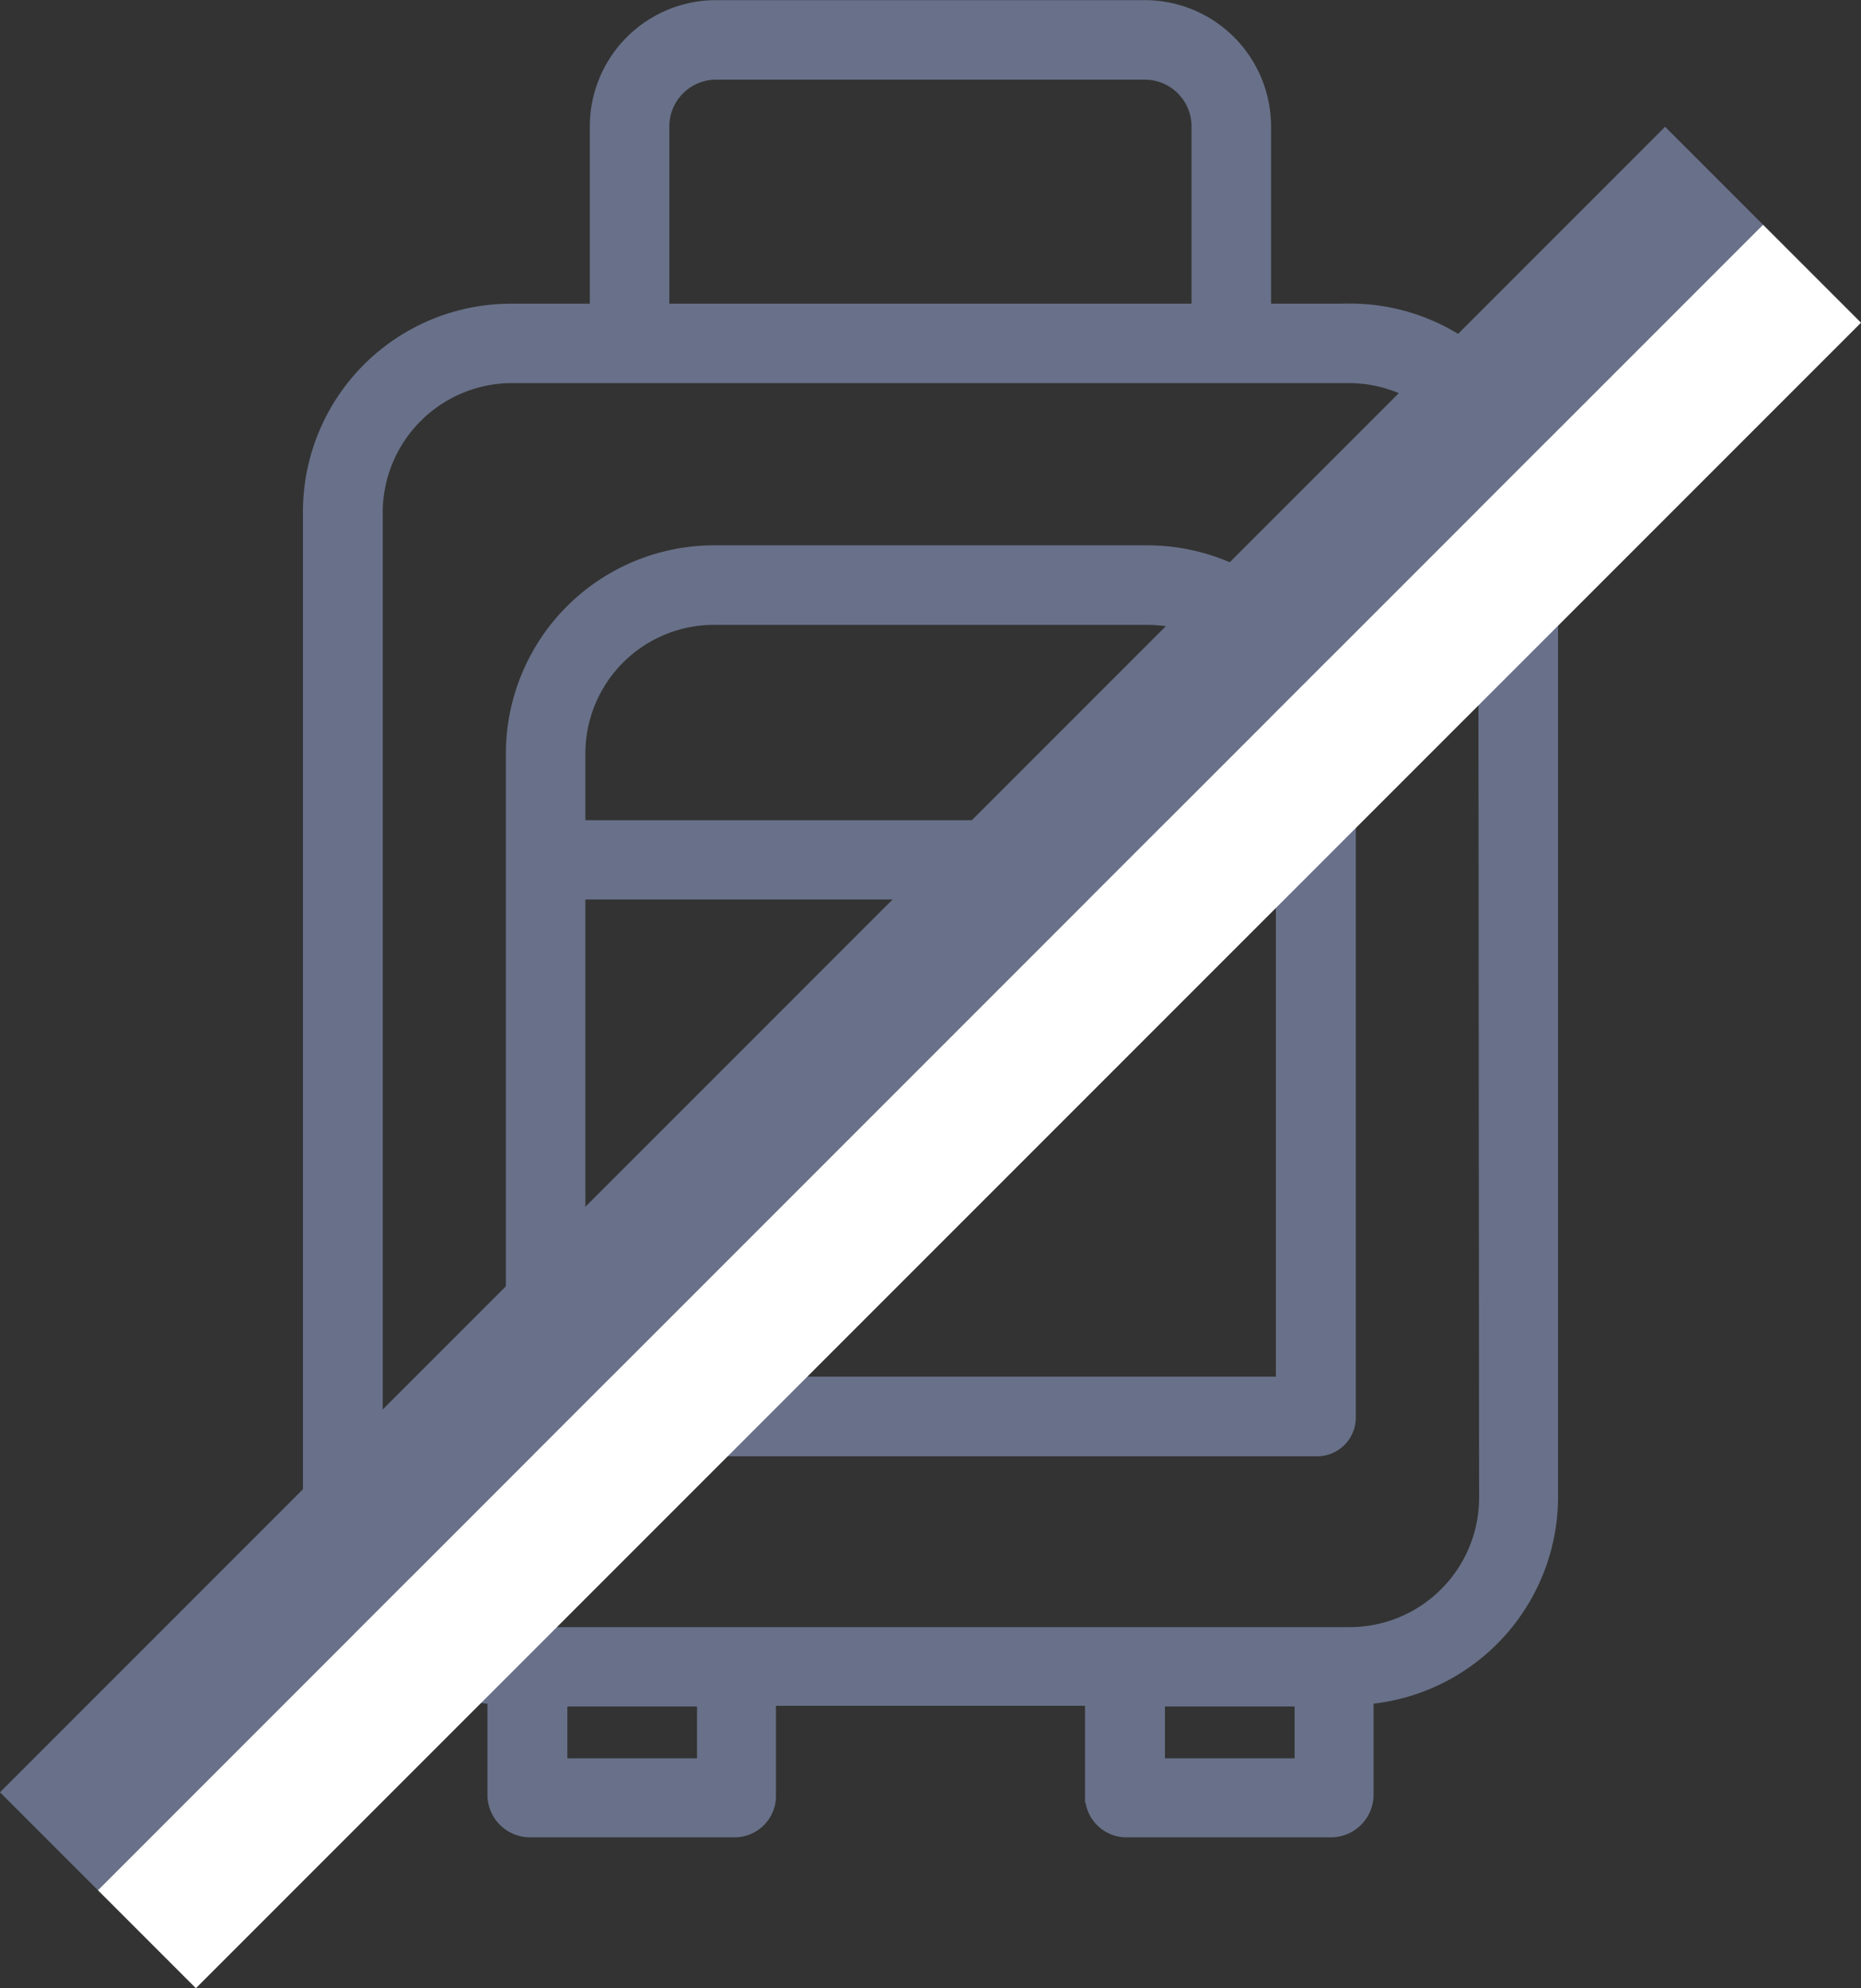 <svg xmlns="http://www.w3.org/2000/svg" width="13.435" height="14.349" viewBox="0 0 13.435 14.349">
    <rect x="0" y="0" width="13.435" height="14.349" fill="#333333" stroke="none"/>
    <g data-name="Group 37854">
        <g data-name="Group 26224">
            <path data-name="Path 31617" d="M117.51 19.191h-.621V17.86a.862.862 0 0 0-.851-.86h-3.116a.862.862 0 0 0-.851.86v1.331h-.621a1.452 1.452 0 0 0-1.45 1.456v7.1a1.454 1.454 0 0 0 1.332 1.454v.71a.258.258 0 0 0 .249.249h1.495a.249.249 0 0 0 .239-.249v-.7h2.331v.7a.249.249 0 0 0 .239.249h1.495a.258.258 0 0 0 .249-.249V29.2a1.454 1.454 0 0 0 1.332-1.454v-7.1a1.452 1.452 0 0 0-1.451-1.456zm-4.965-1.331a.388.388 0 0 1 .377-.386h3.116a.388.388 0 0 1 .377.386v1.331h-3.87zm.3 11.83h-1.036v-.474h1.036zm3.278 0v-.474h1.036v.474zm2.368-1.932a.985.985 0 0 1-.985.985h-6.045a.985.985 0 0 1-.985-.985v-7.109a.985.985 0 0 1 .985-.985h6.039a.985.985 0 0 1 .985.985z" transform="translate(-107.763 -16.949)" style="stroke:#687189;stroke-width:.1px;fill:#687189"/>
            <path data-name="Path 31618" d="M175.575 195h-3.117a1.454 1.454 0 0 0-1.458 1.452v4.793a.23.23 0 0 0 .236.23h5.564a.23.23 0 0 0 .236-.23v-4.793a1.454 1.454 0 0 0-1.461-1.452zm-3.117.474h3.117a.979.979 0 0 1 .984.978v.532h-5.085v-.532a.979.979 0 0 1 .984-.978zm-.984 5.526v-3.544h5.085V201z" transform="translate(-167.298 -191.014)" style="stroke:#687189;stroke-width:.1px;fill:#687189"/>
        </g>
        <g data-name="Group 37853">
            <path data-name="Rectangle 14742" transform="rotate(-45 15.615 6.468)" style="fill:#687189" d="M0 0h17v1H0z"/>
            <path data-name="Rectangle 14743" transform="rotate(-45 16.822 5.968)" style="fill:#fff" d="M0 0h17v1H0z"/>
        </g>
    </g>
</svg>
